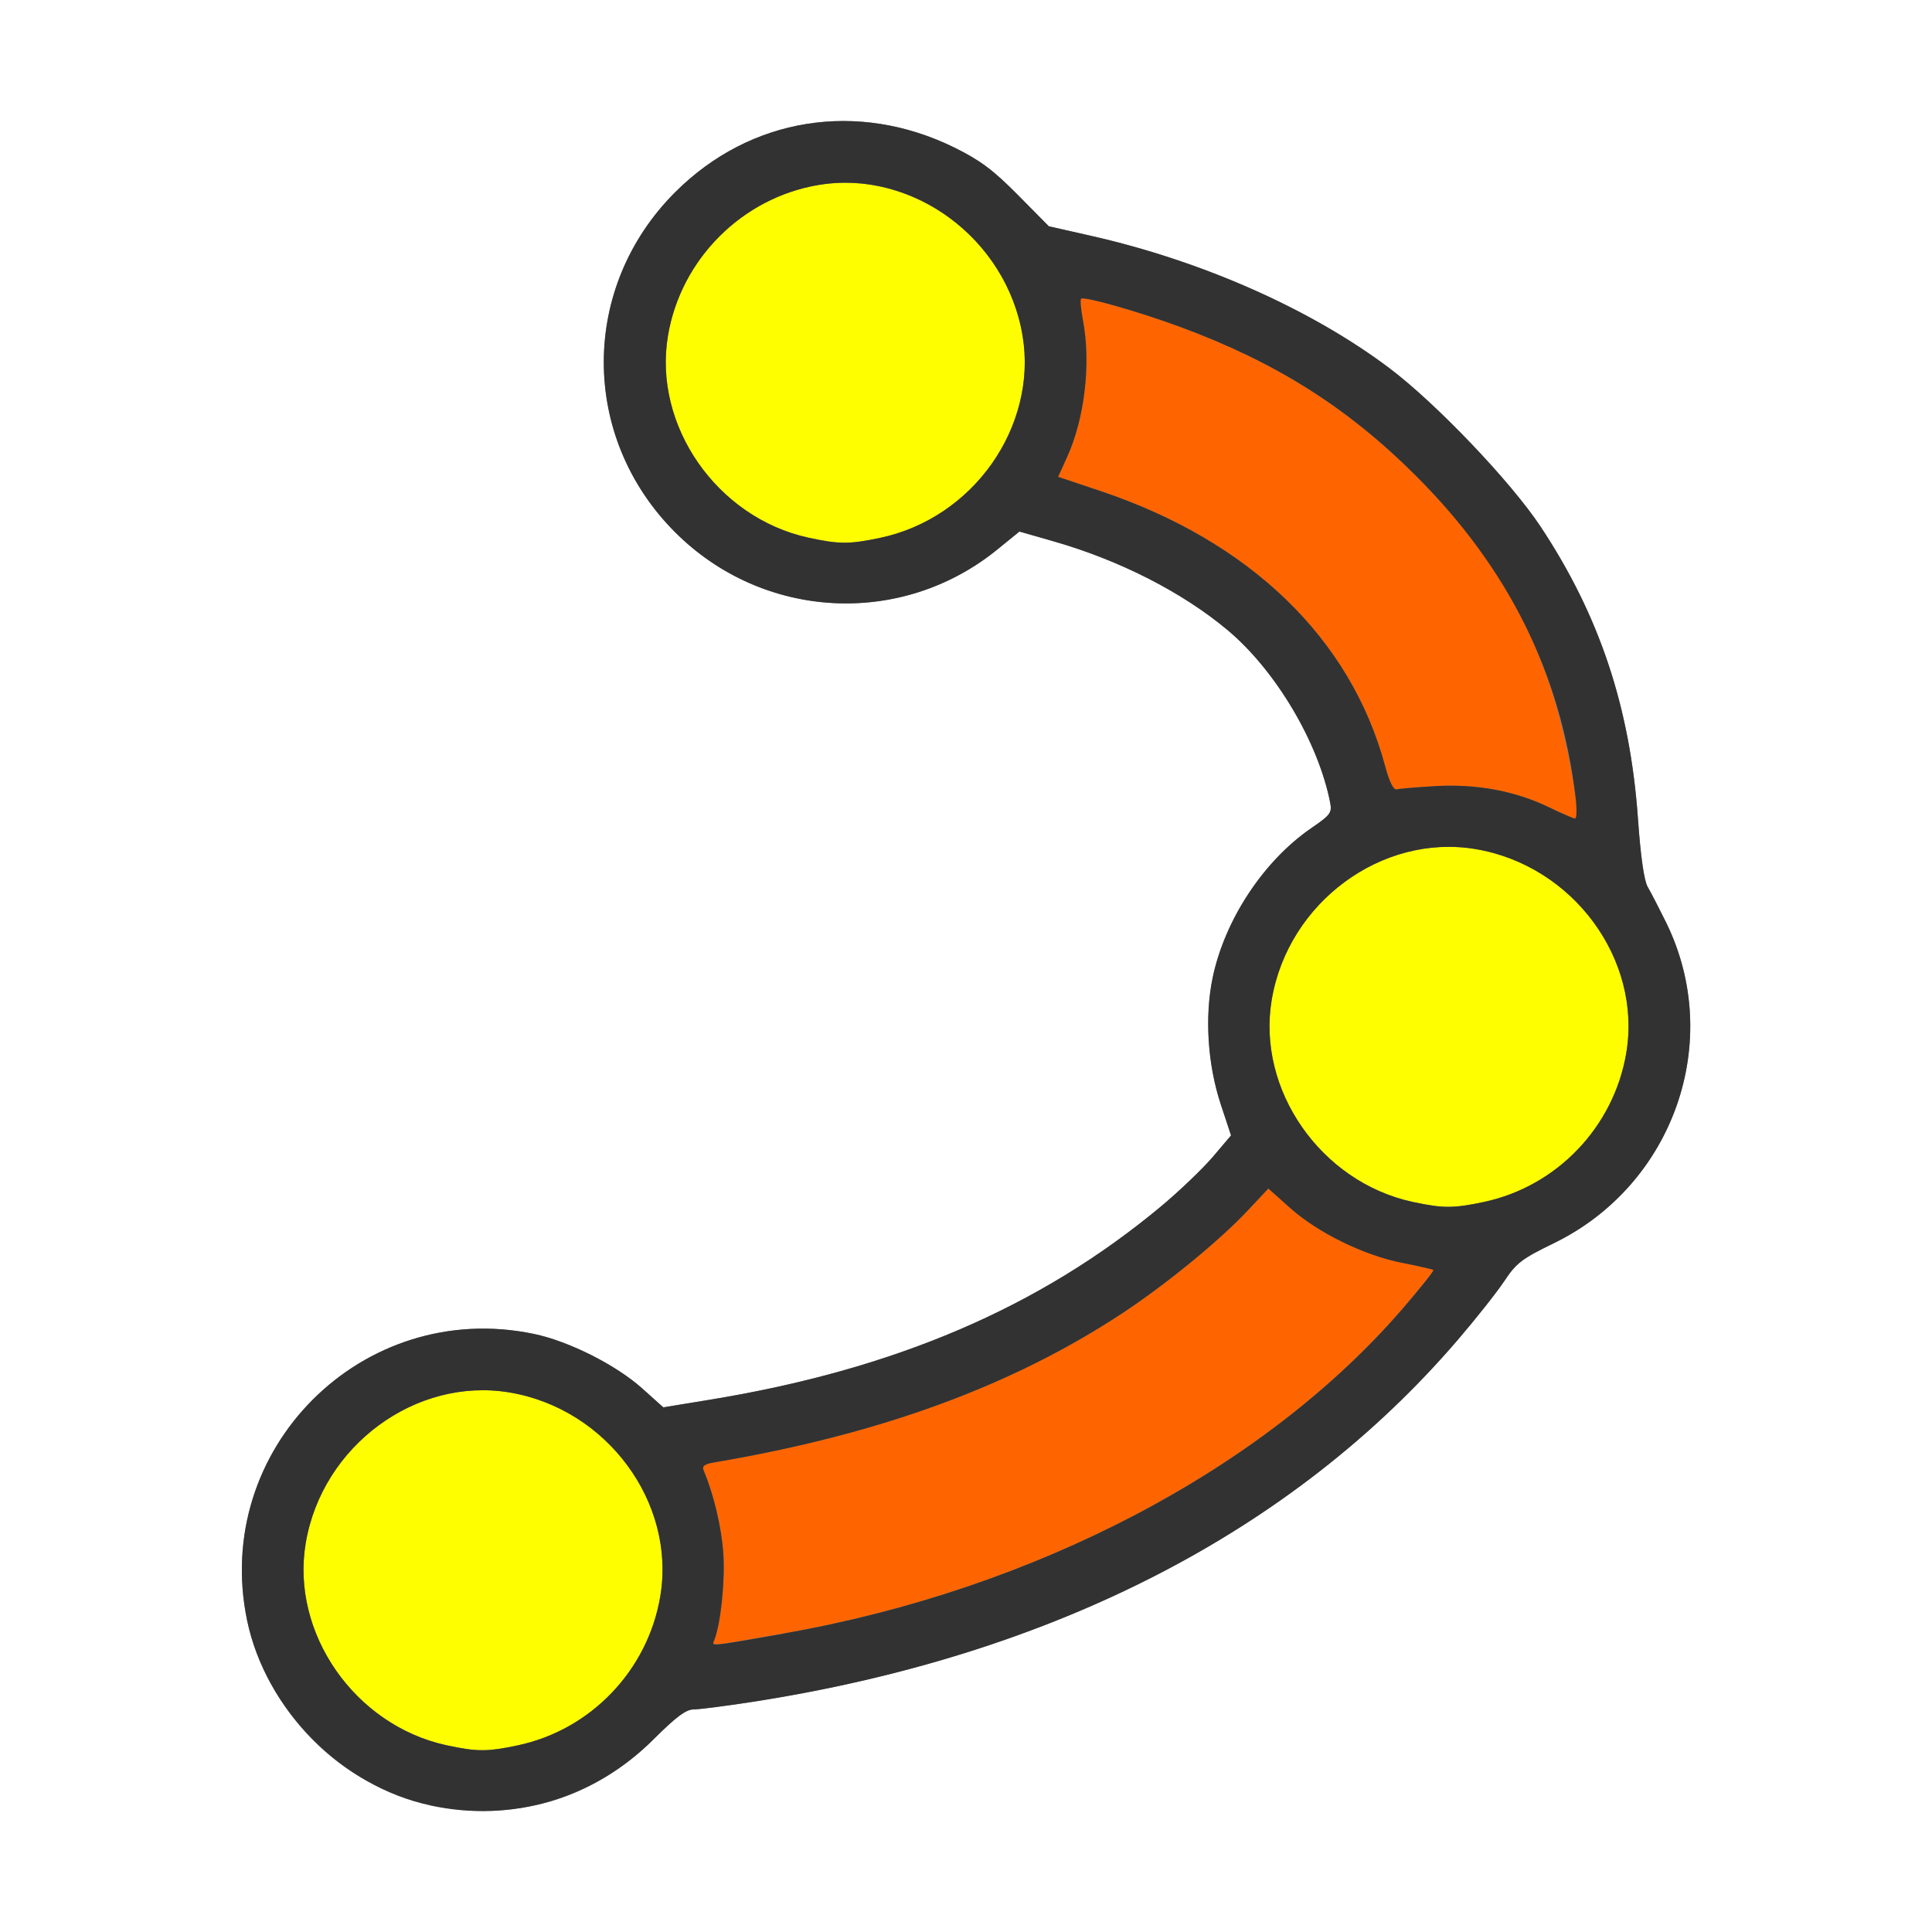<?xml version="1.0" encoding="UTF-8" standalone="no"?>
<!-- Created with Inkscape (http://www.inkscape.org/) -->

<svg
   xmlns:dc="http://purl.org/dc/elements/1.1/"
   xmlns:cc="http://creativecommons.org/ns#"
   xmlns:rdf="http://www.w3.org/1999/02/22-rdf-syntax-ns#"
   xmlns:svg="http://www.w3.org/2000/svg"
   xmlns="http://www.w3.org/2000/svg"
   xmlns:sodipodi="http://sodipodi.sourceforge.net/DTD/sodipodi-0.dtd"
   xmlns:inkscape="http://www.inkscape.org/namespaces/inkscape"
   version="1.1"
   id="svg2"
   width="16"
   height="16"
   viewBox="0 0 16 16"
   sodipodi:docname="CURVE_RESAMPLE.svg"
   inkscape:version="0.92.4 (5da689c313, 2019-01-14)">
  <rect x="0" y="0" width="16" height="16" fill="#808080" stroke="none"/>
  <defs
     id="defs6" />
  <sodipodi:namedview
     pagecolor="#ffffff"
     bordercolor="#666666"
     borderopacity="1"
     objecttolerance="10"
     gridtolerance="10"
     guidetolerance="10"
     inkscape:pageopacity="0"
     inkscape:pageshadow="2"
     inkscape:window-width="1304"
     inkscape:window-height="791"
     id="namedview4"
     showgrid="false"
     inkscape:zoom="14.75"
     inkscape:cx="8"
     inkscape:cy="8"
     inkscape:window-x="0"
     inkscape:window-y="0"
     inkscape:window-maximized="0"
     inkscape:current-layer="svg2" />
  <g
     id="CURVE_RESAMPLE">
    <path
       style="fill:#ffffff;stroke-width:0.031"
       d="M 0,8 V 0 h 8 8 v 8 8 H 8 0 Z m 4.422,6.953 c 0.364,-0.076 0.71,-0.268 0.993,-0.552 0.184,-0.184 0.266,-0.245 0.329,-0.245 0.046,-1.87e-4 0.261,-0.028 0.477,-0.061 2.487,-0.384 4.48,-1.405 5.847,-2.994 0.152,-0.177 0.327,-0.398 0.389,-0.491 0.1,-0.151 0.145,-0.185 0.411,-0.315 0.993,-0.483 1.411,-1.675 0.931,-2.654 C 13.74,7.521 13.671,7.387 13.645,7.344 13.616,7.293 13.587,7.095 13.565,6.781 13.5,5.857 13.246,5.097 12.759,4.362 12.512,3.988 11.892,3.338 11.506,3.048 10.858,2.56 9.956,2.161 9.035,1.953 L 8.686,1.874 8.429,1.614 C 8.224,1.407 8.118,1.328 7.906,1.223 7.104,0.828 6.213,0.97 5.592,1.592 c -0.788,0.788 -0.788,2.029 0,2.816 0.727,0.727 1.875,0.788 2.669,0.142 l 0.182,-0.148 0.283,0.081 c 0.548,0.157 1.068,0.423 1.442,0.736 0.396,0.332 0.748,0.923 0.847,1.424 0.018,0.088 0.006,0.105 -0.156,0.216 -0.394,0.272 -0.714,0.756 -0.815,1.235 -0.068,0.325 -0.043,0.72 0.067,1.053 L 10.195,9.403 10.043,9.582 C 9.959,9.68 9.767,9.864 9.616,9.99 8.611,10.828 7.41,11.342 5.872,11.593 L 5.493,11.655 5.317,11.497 C 5.099,11.302 4.711,11.107 4.422,11.047 c -1.42,-0.297 -2.672,0.955 -2.375,2.375 0.119,0.567 0.53,1.1 1.048,1.355 0.432,0.214 0.87,0.272 1.327,0.176 z"
       id="path825"
       inkscape:connector-curvature="0" />
    <path
       style="fill:#fefe00;stroke-width:0.031"
       d="M 3.696,14.453 C 2.938,14.288 2.406,13.524 2.532,12.779 2.667,11.974 3.444,11.401 4.221,11.532 c 0.805,0.136 1.379,0.912 1.247,1.689 -0.103,0.612 -0.575,1.105 -1.179,1.233 -0.255,0.054 -0.34,0.054 -0.594,-0.001 z M 11.696,9.953 c -0.758,-0.165 -1.29,-0.929 -1.164,-1.674 0.136,-0.805 0.912,-1.379 1.689,-1.247 0.805,0.136 1.379,0.912 1.247,1.689 -0.103,0.612 -0.575,1.105 -1.179,1.233 -0.255,0.054 -0.34,0.054 -0.594,-0.001 z m -5,-5.5 C 5.938,4.288 5.406,3.524 5.532,2.779 5.667,1.974 6.444,1.401 7.221,1.532 8.026,1.667 8.599,2.444 8.468,3.221 8.365,3.833 7.893,4.326 7.29,4.454 7.035,4.508 6.95,4.508 6.696,4.453 Z"
       id="path823"
       inkscape:connector-curvature="0" />
    <path
       style="fill:#fe6500;stroke-width:0.031"
       d="m 5.917,13.58 c 0.053,-0.139 0.09,-0.494 0.074,-0.719 -0.015,-0.216 -0.079,-0.484 -0.161,-0.68 -0.018,-0.043 8.594e-4,-0.057 0.098,-0.073 1.363,-0.232 2.455,-0.632 3.367,-1.233 0.366,-0.241 0.806,-0.602 1.044,-0.856 l 0.166,-0.177 0.177,0.159 c 0.23,0.206 0.61,0.393 0.927,0.456 0.138,0.027 0.255,0.055 0.262,0.06 0.006,0.006 -0.106,0.147 -0.249,0.313 -1.148,1.335 -3.05,2.333 -5.138,2.698 -0.629,0.11 -0.589,0.106 -0.568,0.051 z M 12.825,6.684 C 12.546,6.55 12.228,6.491 11.891,6.51 c -0.155,0.009 -0.3,0.021 -0.323,0.027 -0.028,0.007 -0.06,-0.056 -0.097,-0.193 C 11.187,5.288 10.352,4.481 9.112,4.066 L 8.763,3.949 8.836,3.789 C 8.983,3.466 9.036,3.01 8.969,2.655 8.951,2.564 8.944,2.483 8.953,2.474 8.976,2.451 9.442,2.584 9.781,2.71 c 0.788,0.293 1.379,0.666 1.941,1.226 0.551,0.55 0.884,1.068 1.112,1.736 0.134,0.392 0.27,1.113 0.209,1.107 -0.015,-0.001 -0.113,-0.044 -0.218,-0.095 z"
       id="path821"
       inkscape:connector-curvature="0" />
    <path
       style="fill:#323232;stroke-width:0.031"
       d="M 3.562,14.951 C 2.832,14.795 2.201,14.157 2.047,13.422 1.75,12.002 3.002,10.75 4.422,11.047 c 0.29,0.061 0.677,0.256 0.895,0.45 L 5.493,11.655 5.872,11.593 C 7.41,11.342 8.611,10.828 9.616,9.99 9.767,9.864 9.959,9.68 10.043,9.582 L 10.195,9.403 10.11,9.147 C 10,8.814 9.975,8.418 10.043,8.094 10.144,7.615 10.464,7.13 10.858,6.859 11.021,6.747 11.032,6.731 11.015,6.642 10.915,6.142 10.563,5.551 10.167,5.219 9.793,4.905 9.273,4.64 8.725,4.483 l -0.283,-0.081 -0.182,0.148 c -0.794,0.647 -1.941,0.586 -2.669,-0.142 -0.788,-0.788 -0.788,-2.029 0,-2.816 C 6.213,0.97 7.104,0.828 7.906,1.223 8.118,1.328 8.224,1.407 8.429,1.614 l 0.257,0.26 0.349,0.079 c 0.921,0.208 1.823,0.608 2.471,1.096 0.385,0.29 1.006,0.94 1.253,1.313 0.487,0.735 0.741,1.496 0.806,2.42 0.022,0.313 0.051,0.512 0.08,0.562 0.025,0.043 0.094,0.177 0.154,0.298 0.48,0.979 0.062,2.171 -0.931,2.654 -0.266,0.129 -0.311,0.164 -0.411,0.315 -0.062,0.093 -0.237,0.314 -0.389,0.491 -1.367,1.59 -3.36,2.61 -5.847,2.994 -0.216,0.033 -0.431,0.061 -0.477,0.061 -0.063,2.5e-4 -0.145,0.062 -0.329,0.245 -0.495,0.495 -1.172,0.696 -1.852,0.55 z m 0.727,-0.497 C 4.893,14.326 5.365,13.833 5.468,13.221 5.599,12.444 5.026,11.667 4.221,11.532 3.444,11.401 2.667,11.974 2.532,12.779 c -0.126,0.745 0.406,1.509 1.164,1.674 0.254,0.055 0.339,0.055 0.594,0.001 z M 6.484,13.529 c 2.088,-0.365 3.99,-1.363 5.138,-2.698 0.143,-0.167 0.255,-0.307 0.249,-0.313 -0.006,-0.006 -0.124,-0.033 -0.262,-0.06 -0.317,-0.063 -0.697,-0.25 -0.927,-0.456 L 10.504,9.843 10.338,10.02 c -0.238,0.254 -0.678,0.614 -1.044,0.856 -0.912,0.601 -2.003,1.001 -3.367,1.233 -0.097,0.016 -0.116,0.031 -0.098,0.073 0.082,0.196 0.146,0.464 0.161,0.68 0.016,0.225 -0.02,0.58 -0.074,0.719 -0.021,0.055 -0.062,0.059 0.568,-0.051 z m 5.805,-3.575 c 0.604,-0.128 1.076,-0.621 1.179,-1.233 0.131,-0.777 -0.442,-1.554 -1.247,-1.689 -0.777,-0.131 -1.554,0.442 -1.689,1.247 -0.126,0.745 0.406,1.509 1.164,1.674 0.254,0.055 0.339,0.055 0.594,0.001 z M 13.048,6.602 C 12.924,5.572 12.491,4.703 11.722,3.936 11.16,3.376 10.57,3.002 9.781,2.71 9.442,2.584 8.976,2.451 8.953,2.474 c -0.009,0.009 -0.001,0.09 0.016,0.181 0.067,0.355 0.014,0.811 -0.133,1.133 L 8.763,3.949 9.112,4.066 c 1.24,0.415 2.074,1.221 2.359,2.278 0.037,0.136 0.069,0.2 0.097,0.193 0.023,-0.006 0.168,-0.018 0.323,-0.027 0.338,-0.019 0.655,0.04 0.934,0.174 0.105,0.051 0.203,0.093 0.218,0.095 0.015,0.001 0.017,-0.078 0.005,-0.177 z M 7.29,4.454 C 8.061,4.291 8.595,3.531 8.468,2.779 8.333,1.974 7.556,1.401 6.779,1.532 6.145,1.639 5.639,2.145 5.532,2.779 5.406,3.524 5.938,4.288 6.696,4.453 c 0.254,0.055 0.339,0.055 0.594,0.001 z"
       id="path819"
       inkscape:connector-curvature="0" />
  </g>
</svg>

